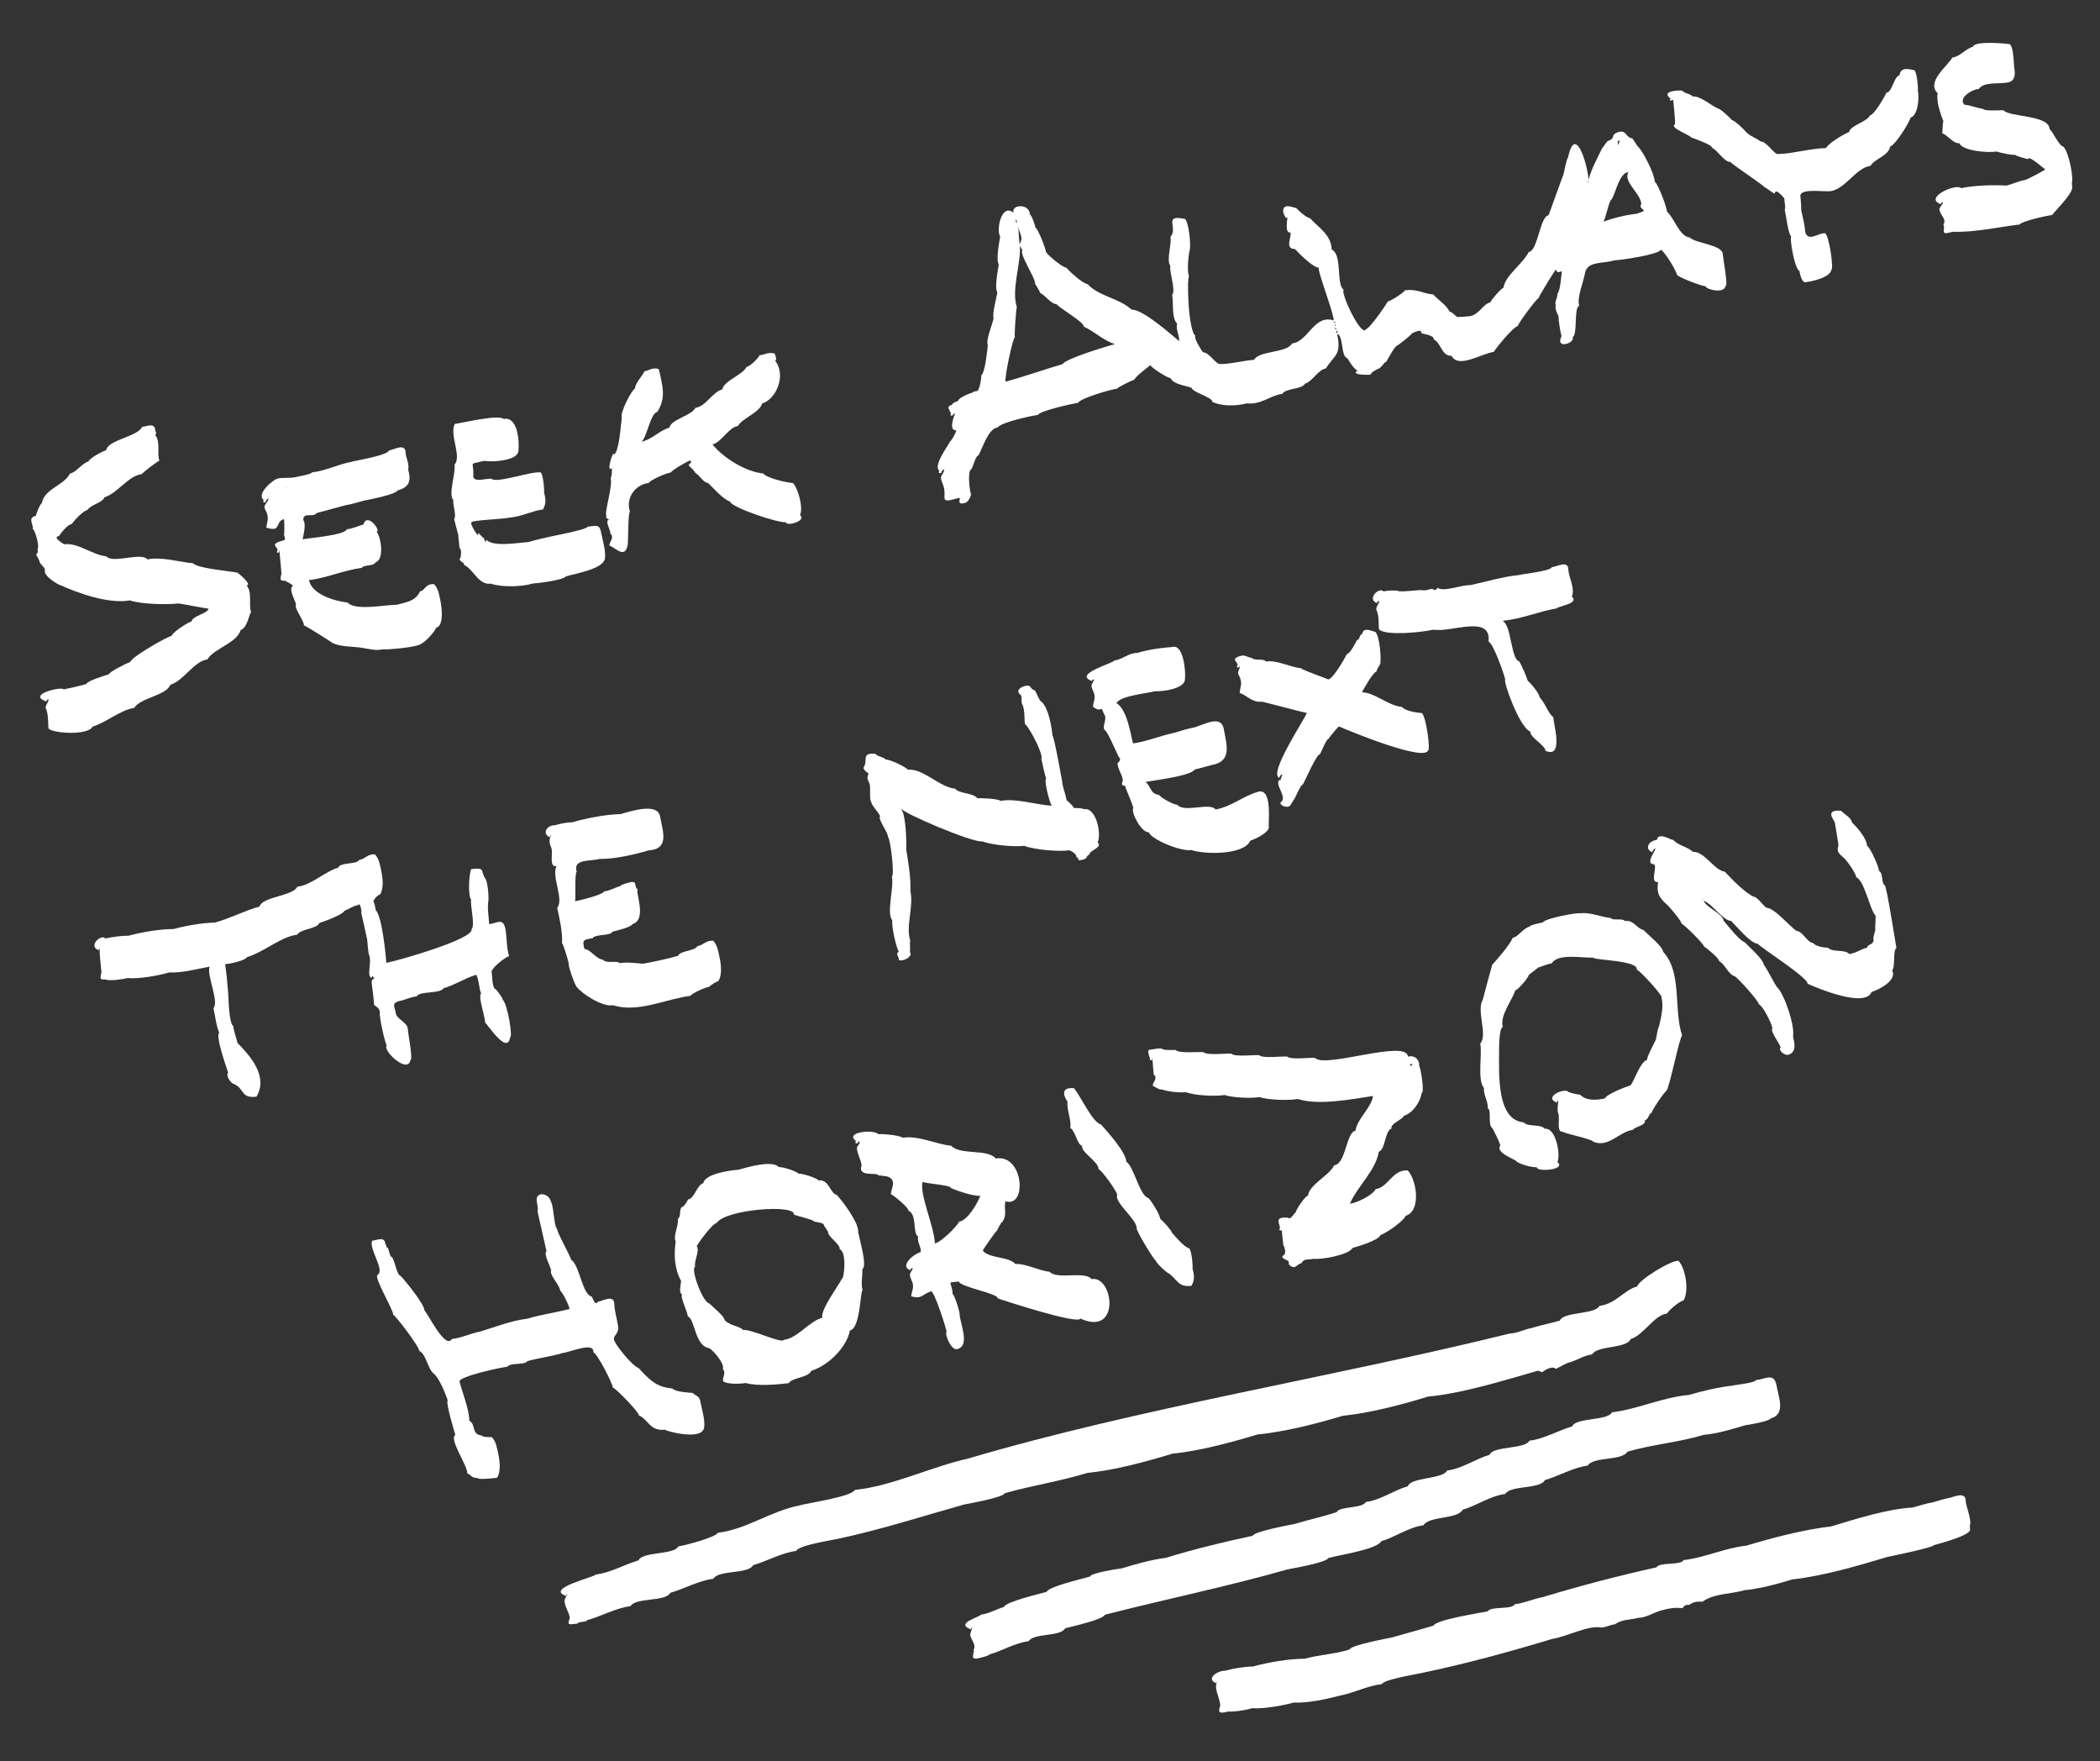<svg id="satnh" x="0px" y="200px" viewBox="0 0 650 545" xmlns="http://www.w3.org/2000/svg" version="1.1">
  <rect x="0" y="0" width="650" height="545" fill="#333333" stroke="none"/>
  <style>
    g { fill: white; }
  </style>
<g>
	<path fill-rule="evenodd" clip-rule="evenodd" d="M28.648,224.866c4.176-1.244,8.874-5.293,12.887-5.788
		c1.963-3.217,9.826-3.734,11.207-7.172c4.105-1.246,7.347-7.322,11.43-7.827c2.088-3.479,9.121-5.008,10.336-9.134
		c2.107-0.612,2.671-5.315,3.209-5.45c-0.847-2.567,0.476-6.054-1.405-8.372c2.128-0.022-3.497-4.574-2.877-3.914
		c-2.388-0.506-12.237-1.291-13.707-2.898c-4.293-0.386-9.61-2.09-14.106-1.199c-1.893-2.367-10.578,1.42-12.738-0.953
		c-4.061-0.36-8.862-4.281-12.871-3.733c0.264,0.319-4.194-2.258-1.754-2.536c0.613-1.022,2.734-3.601,4.002-3.755
		c0.629-1.038,3.614-4.182,4.832-4.329c1.025-1.71,4.584-2.137,5.242-3.914c4.032-1.229,7.355-6.672,11.578-7.181
		c0.381-0.622,4.932-4.026,5.417-4.146c-0.815-2.464,0.456-5.81-1.35-8.037c0.718-0.007,0.054-1.394,0.054-1.361
		c-0.063-2.513-2.677-1.193-4.052-1.039c-1.457,3.055-10.443,3.908-11.126,7.183c-1.004,0.27-5.256,2.528-5.456,3.491
		c-2.086,0.558-3.901,3.515-5.742,3.721c-1.782,3.714-7.918,4.636-8.733,9.24c-0.52,0.086-1.726,3.257-1.84,3.904
		c-2.857,0.458-0.351,3.242-1.041,3.908c0.785,0.329,2.315,5.442,1.547,6.5c0.576,1.177-0.92,1.415-0.104,2.092
		c0.05,0.042,0.731,1.4,0.73,1.412c-0.234,0.723,1.754,1.958,1.685,2.772c-0.648,2,4.625,4.85,4.658,4.676
		c5.218,2.365,14.825,5.957,21.652,4.781c3.629,1.187,11.184,1.36,14.998,0.944c0.015-0.103,8.589,1.579,9.346,1.618
		c-0.289,1.519-4.938,2.165-5.27,3.927c-1.113,0.286-5.915,3.357-6.118,4.438c-1.691,0.443-12.515,6.552-12.854,8.139
		c-0.969,0.258-6.418,3.009-6.664,3.818c-1.131,0.323-6.638,2-6.944,2.992c-2.578,0.736-4.396,1.09-7.044,1.683
		c0-1.081-11.8,1.485-5.236,3.741c-0.084-0.363,0.237-0.601,0.416-0.766c0.744,0.559-1.192,1.964-0.6,3.07
		c0.896,1.671,0.531,5.842,0.857,6.128C16.722,226.973,27.283,227.641,28.648,224.866C28.979,224.768,28.617,224.93,28.648,224.866z
		"/>
	<path fill-rule="evenodd" clip-rule="evenodd" d="M290.768,145.703c-0.398,0.618-0.199,0.839,0.597,0.662
		c-0.104-0.453,0.509-1.064,0.938-1.183c-0.363,2.32-1.82,1.532-0.534,4.515c1.871,4.344-2.007,6.459,5.2,4.337
		c0.432,0.552-0.962,2.252,1.652,1.634c1.419-0.335,1.944-2.673,1.943-2.673c-0.533-1.599-0.958-6.122-0.25-7.487
		c0.944-0.541,1.484-4.432,2.52-4.562c1.313-2.201,2.974-8.309,5.977-8.667c0.943-1.561,10.42-3.626,12.441-3.87
		c0.71-1.301,10.694-3.513,12.365-3.715c0.931-1.529,10.191-4.178,12.132-4.411c0.29-0.487,4.79-2.678,5.274-2.736
		c0.856-1.421,3.799-3.505,5.063-4.573c0.067,0.715,5.32,4.061,6.229,4.026c0.856,1.988,4.76,2.309,6.529,3.046
		c0.24,1.385,6.653,2.941,6.402,4.341c2.806,1.267,6.92,1.416,10.705,0.435c4.433,0.501,7.233-2.481,10.938-2.926
		c1.076-1.823,6.014-1.313,7.008-3.148c2.388-0.73,4.174-4.433,6.487-4.711c2.548-4.213,4.954-3.996,3.474-10.729
		c2.106,0.641,1.061,7.037,3.218,7.587c0.677,1.197,2.147,3.458,3.142,3.806c-2.527,1.446,3.773,1.289,3.941,1.269
		c0.643-1.066,1.029-1.008,2.01-1.663c1.488-0.335,2.146-2.256,2.91-2.35c0.968-1.62,1.837-3.474,3.066-4.826
		c0.391-0.076,4.744-3.468,4.936-4.007c0.313-0.094,3.11-1.6,2.829-0.043c0.718,0.324,4.108,0.661,3.874,1.973
		c2.354,1.065,2.359,5.167,5.514,5.069c2.069,4.081,9.517-0.799,13.064-1.226c0.887-1.461,5.92-7.634,7.471-8.021
		c-0.141-0.529,5.763-8.515,6.444-8.67c-0.101-0.335,5.051-8.675,5.37-8.86c0.03,0.904,0.627,1.093,1.79,0.568
		c-0.221,1.496-0.42,5.975-1.425,7.064c0.22,0.982-0.908,2.487-0.506,3.4c-0.283,1.814,0.943,3.149,0.943,3.8
		c-0.164,0.511,0.706,5.739,0.892,5.81c-2.125,4.401,4.407,2.08,3.399,0.398c1.662-0.807,0.337-9.294,2.063-9.719
		c-0.796-2.416,1.352-7.561,1.771-10.036c0.665-3.924,5.292-2.914,9.017-4.043c2.034-0.104,13.576-1.708,14.502-3.303
		c1.364,0.791,4.905,6.786,4.905,7.642c0,0.715,7.884,3.73,8.905,3.638c0.107,1.028,5.813,2.441,6.18-0.043
		c0.917,0.224-0.818-8.917-0.843-9.863c-0.074-2.949-8.562-3.35-10.193-5.156c-3.23-0.289-4.803-6.043-7.055-7.983
		c-0.054-1.341-2.855-8.799-3.789-9.227c-0.086-2.431-3.443-9.068-5.068-10.803c-0.267-0.056-1.607-2.374-1.89-2.687
		c-2.08-0.186-1.768-2.685-4.298-1.933c-2.522,0.75-0.962,2.006-2.89,2.593c-1.038,0.315-1.688,2.228-2.093,2.271
		c-1.568,3.259-3.845,7.354-4.51,10.903c1.322-0.197-3.461-20.52-6.109-7.89c-0.355,0.044-1.284,4.636-1.399,5.182
		c-0.067,0.007-4.703,13.057-4.641,12.679c-2.712,0.462-3.284,11.07-6.133,11.388c-1.702,3.531-7.271,7.244-7.825,11.063
		c-0.604,0.126-3.938,3.865-4.034,4.5c-2.27,0.534-3.149,3.368-6.063,4.26c-1.547,0.162-3.015,0.267-4.212,0.299
		c-0.483-0.395-1.812-1.694-2.392-1.738c-1.099-2.158-3.387-3.436-5.021-5.243c-3.306-0.297-4.832-1.752-8.684-1.321
		c-0.306,0.634-4.504,3.395-5.399,3.495c-0.451,0.941-5.586,8.411-6.717,8.539c-1.398,2.875-8.221-11.774-6.864-12.155
		c-2.525-1.563-0.344-10.86-3.755-12.454c-0.162-4.581-4.053-6.762-6.703-9.693c-1.068-0.098-3.563-2.353-4.316-3.188
		c-1.001-0.088-3.693-1.542-4.028,0.718c-0.099,0.666,0.829,3.062,1.255,2.148c0.276,0.206-1.003,4.941,1.057,4.779
		c0.186,1.736-1.777,5.047,1.333,5.06c1.212,1.315,5.566,5.719,7.423,5.786c-0.703,0.401,4.953,14.979,4.553,16.317
		c-6.094-1.97-7.799,6.565-12.896,7.133c-1.43,2.951-10.277,2.2-11.699,5.044c-3.449,0.255-7.123,1.321-10.539,1.321
		c-1.434,0-3.444-3.703-5.287-3.641c-0.334-0.284-3.139-4.842-2.306-5.083c-2.299-1.452-2.711-18.122-2.02-18.291
		c-0.669-2.027-0.234-6.357,0.211-8.176c0.425-1.736-0.257-8.463-1.417-9.701c-7.097-1.5-1.989,2.762-4.552,5.534
		c0.48,2.135-1.347,7.253-0.017,8.935c-0.416,1.888,1.791,7.663,0.54,9.026c0.488,2.14-0.238,7.318,1.563,8.866
		c-0.549,1.675,0.855,4.039,0.588,5.411c-2.681-2.231-11.298-9.899-14.688-9.71c-3.701-3.526-10.209-4.141-13.635-7.919
		c-1.537-0.144-5.535-3.891-6.631-5.104c-1.271-0.114-5.505-3.725-6.236-4.796c-0.053-1.057-2.483-7.287-3.315-7.684
		c-0.022-0.68-1.135-3.733-1.662-3.985c-0.113-3.466-5.896-3.127-5.065-0.495c-3.766-3.176-5.445,5.485-4.137,7.351
		c-0.251,1.652-1.381,7.29-0.433,8.641c-0.249,1.641-1.381,7.305-0.433,8.641c-0.205,1.35-1.669,6.673-1.182,7.958
		c-0.305,1.981-2.49,6.66-1.768,8.466c-0.315,2.014-0.714,7.9-2.058,9.357c0.14,0.608-0.427,3.737-0.886,4.234
		c0.172,0.76-1.529,0.419-1.743,0.965c-1.101,0.324-4.366,1.569-4.589,2.669c-0.549,0.147-1.702,0.557-1.828,1.152
		c-2.604,0.704,0.419,2.312-0.517,3.223c1.109,0.465,0.53-0.535,1.496-0.524c-0.395,0.801-2.089,5.377,0.348,5.186
		c0.056,0.453-1.519,3.37-1.905,3.414C293.254,138.313,288.729,144.176,290.768,145.703
		C290.637,145.831,290.4,145.428,290.768,145.703z M413.021,101.46C413.798,101.453,413.979,102.645,413.021,101.46
		C413.163,101.459,413.185,101.663,413.021,101.46z M413.375,100.873c-0.049,0.056-0.093,0.121-0.125,0.209
		C413.241,100.994,413.262,100.916,413.375,100.873z M504.055,53.235c-1.814,3.024,3.854,6.626,3.96,9.92
		c-1.198,2.029,3.257,1.543-1.417,2.987c-3.359,0.364-7.313,1.34-10.471,2.522c0.716,0,1.873-6.884,2.742-6.993
		C500.229,59.405,501.146,53.586,504.055,53.235C504.078,53.196,503.57,53.293,504.055,53.235z M413.521,100.745
		C413.066,101.054,412.959,99.884,413.521,100.745C413.475,100.776,413.433,100.61,413.521,100.745z M314.561,67.468
		C314.774,67.652,314.06,67.359,314.561,67.468C314.582,67.486,314.516,67.458,314.561,67.468z M316.461,77.419
		c-1.098,1.162,4.141,8.675,3.944,10.487c0.123,0.038,1.589,2.538,1.552,2.746c1.525,0.69,3.4,3.446,5.049,3.465
		c0.97,1.299,8.669,5.611,8.431,6.942c3.221,1.458,6.466,4.575,9.695,5.423c-1.956,0.466-15.59,4.601-16.221,6.2
		c-5.905,1.71-11.809,3.844-17.681,5.431c-0.359-1.148,2.219-13.544,2.896-13.711c-0.23-0.701,0.417-9.286,0.621-9.336
		c-1.782-5.42,1.29-13.358,0.94-19.057C315.697,76.012,316.479,77.527,316.461,77.419C316.361,77.524,316.407,77.093,316.461,77.419
		z M315.178,70.121c0.4,2.499,1.775,3.189,0.38,5.398C315.477,74.553,315.139,70.054,315.178,70.121
		C315.233,70.468,315.129,70.037,315.178,70.121z M314.546,67.844c0.357,1.089,0.088,0.542,0.219,1.297
		C314.508,68.604,314.219,68.405,314.546,67.844C314.615,68.056,314.443,68.02,314.546,67.844z M413.53,102.302
		c0.558,0.199,0.653,0.482,0.288,0.85C413.723,102.869,413.626,102.585,413.53,102.302
		C413.768,102.376,413.65,102.567,413.53,102.302z M482.508,97.845c-0.001,0.005-0.002,0.01-0.003,0.015
		C482.506,97.854,482.507,97.85,482.508,97.845z M501.447,43.259c-0.238,0.503-0.39,1.032-0.453,1.586
		c-0.441-0.249,0.027-0.775-0.416-0.975C500.883,43.688,501.173,43.485,501.447,43.259
		C501.355,43.844,501.057,43.367,501.447,43.259z M413.345,99.801C412.506,100.333,413.11,98.963,413.345,99.801
		C413.239,99.868,413.296,99.627,413.345,99.801z"/>
	<path fill-rule="evenodd" clip-rule="evenodd" d="M517.15,30.583c-0.909,0.875,0.498,0.478,0.745,0.303
		c-0.057-0.042,0.879,7.449,0.445,7.702c-1.6,0.935,5.124,3.405,5.034,3.898c0.845,0.381,6.685,2.3,6.518,3.229
		c1.79,0.809,3.688,4.34,5.646,4.401c1.095,1.136,10.528,7.33,10.462,7.704c1.069,0.484,2.439,1.837,3.351,2.072
		c0.095-2.085,3.122,1.705,2.971,1.545c-0.137,0.707,0.522,2.903,0.089,3.374c0.463,2.034,0.982,7.276,2.01,8.391
		c-0.534,0.312,0.969,10.07,2.633,10.729c-0.074,0.665,0.687,3.49,1.68,3.403c1.715-0.149,7.774-1.348,8.152-3.928
		c0.654,0.16-0.482-9.645-1.913-11.226c-2.274-0.204-5.321,2.963-6.256-0.542c-0.049-1.924-0.761-4.488-1.204-6.643
		c0.049-1.013-0.119-3.128-0.256-4.377c0.09-2.574,7.665-1.03,9.764-1.526c4.448-1.051,7.613-7.224,11.921-7.747
		c1.426-2.36,5.448-2.939,6.154-6.047c1.537-0.4,5.921-7.363,6.257-8.91c2.374-0.569,2.759-6.552,2.262-8.312
		c0.14-0.767-0.234-5.473-1.034-6.326c-1.878-0.397-4.253-1.116-4.661,1.574c-1.735,0.326-2.169,5.162-4.012,5.37
		c-0.607,1.267-3.768,6.841-5.075,6.989c-1.03,2.129-6.091,3.067-6.503,5.204c-1.226,0.318-6.854,3.763-7.087,4.937
		c-4.846,0.088-10.882,1.843-15.049,1.843c-1.146,0-3.444-3.972-5.313-3.893c-1.409-1.232-3.424-1.629-4.618-3.119
		c-0.563-0.723-3.322-3.351-4.211-3.499c-0.516-0.639-3.494-3.503-4.258-3.547c-2.17-0.936-5.492-3.98-7.859-3.762
		c-0.926-0.953-2.416-0.837-3.311-1.822C519.469,27.918,513.854,28.111,517.15,30.583C517.021,30.708,516.789,30.312,517.15,30.583z
		"/>
	<path fill-rule="evenodd" clip-rule="evenodd" d="M641.143,57.274c0.934-2.025-0.814-10.131-2.441-11.863
		c-1.451-0.309-3.137-4.422-4.281-5.454c-0.184-4.426-12.342-3.657-14.271-5.808c-1.239-0.112-5.685,0.371-6.464-0.485
		c-1.599-0.144-4.324-1.283-5.578-1.211c-2.123-1.923,1.797-4.651,4.449-4.968c1.399-2.311,6.853-1.381,9.262-2.053
		c1.81-0.504,1.961-2.275,1.697-4c-0.261-1.712-0.161-6.44-1.391-7.749c-1.128-0.24-11-1.119-11.434,0.766
		c-2.305,0.635-4.068,3.118-6.434,3.382c-1.164,2.4-8.207,7.437-4.5,11.036c-0.558,2.406,1.018,6.79,1.748,8.605
		c-0.297,1.433-0.178,2.392-0.328,3.802c1.744,0.529,3.258,3.171,5.287,3.046c0.9,2.356,8.721,3.037,11.571,2.576
		c1.205,0.442,4.671,1.123,5.692,1.016c0.004,0.261,3.585,1.349,4.123,1.292c-0.043-1.303,4.992,3.131,5.116,3.171
		c1.024-0.204-6.224,3.567-6.118,3.297c-2.199,0.441-4.075,1.339-5.783,1.757c-4.264-0.23-9.863-0.107-14.026,0.8
		c-1.601-1.601-11.838,3.045-6.255,4.965c-0.037-0.162,0.166-0.605,0.264-0.66c-0.103,0.169,0.047,0.201,0.449,0.096
		c-0.105,0.212-1.169,1.917-1.169,1.739c-0.252,1.992,2.438,3.396,1.192,5.113c0.825,1.678-1.506,3.512,2.893,2.243
		c6.816,0.233,13.945-1.442,20.686-2.251c0.713-1.07,8.844-2.817,10.144-2.973C635.996,65.248,642.891,58.788,641.143,57.274
		C641.527,56.439,641.592,57.663,641.143,57.274z"/>
	<path fill-rule="evenodd" clip-rule="evenodd" d="M115.025,303.908c-0.041,0.143,0.983,7.241,0.686,6.979
		c1.34,1.183,1.491,0.85,1.921,2.398c-0.529,0.422,1.619,9.983,2.101,10.254c-1.539,1.435,6.62,9.076,7.3,4.447
		c0.89,0.22-0.797-8.678-0.819-9.6c-0.048-1.883-3.228-2.941-3.668-4.633c-0.269-2.149-1.575-3.255,1.064-3.969
		c1.767-0.345,3.542-1.276,5.339-1.436c0.877-1.753,7.313-0.724,8.314-2.504c3.551-1.036,6.662-3.161,10.146-4.186
		c0.901,1.503,0.811,4.428,1.54,5.807c-1.146,0.573,1.394,7.803,1.183,8.979c0.615,0.224,6.917,10.346,7.776,4.469
		c0.83,0.204-0.705-9.957-2.32-11.584c-0.038-0.637-1.7-2.725-2.142-3.199c-1.196-0.242-1.052-4.416-1.282-5.342
		c-0.067-1.216,4.217-4.608,5.406-4.902c-0.787-2.38-0.697-6.024-1.103-8.248c-0.682-3.733-2.379-2.024-5.057-1.645
		c-0.12-2.268-0.619-4.968-0.253-7.144c0.189-1.13-0.175-6.27-1.035-7.099c-1.517-2.479,0.203-3.297-4.264-2.797
		c-0.738,1.533-1.032,8.283-0.033,9.454c-0.32,1.878,1.315,7.907,0.115,9.215c0.66,2.9-21.755,9.426-26.362,10.344
		c-0.155-2.321-1.329-14.464-3.264-16.266c-0.03-0.34-0.452-2.542-0.718-2.604c-0.063-0.729,1.369-2.198,2.041-2.276
		c1.214-2.006,0.854-5.066,0.314-7.573c-0.38-1.764-0.614-3.444-1.884-4.846c-2.377-0.212-3.086,1.52-4.946,1.729
		c-0.699,1.463-5.949,0.659-6.414,2.374c-4.306,1.252-8.271,5.405-12.667,5.897c-1.407,2.946-10.883,3.064-11.702,6.136
		c-4.744,1.308-8.757,3.549-13.834,4.97c-3.889,0.059-9.022,0.97-12.777,1.996c-4.187,0-9.861,0.945-13.899,2.059
		c-2.224,0-5.056,0.369-7.228,0.85c-1.266-1.519-5.552,2.423-1.998,3.656c-0.076-0.325,0.211-0.585,0.372-0.721
		c-0.514-0.369,0.437,6.891,0.362,6.992c0.426,0.873-1.379,3.101,1.186,2.744c1.352,0.583,5.561-0.034,6.993-0.418
		c3.522,0.361,9.518-0.78,12.935-1.742c3.819,0.222,8.649-1.087,12.416-1.789c-0.938,2.714,3.021,10.891,1.203,12.863
		c0.561,2.444,0.895,5.772,1.807,7.596c-1.32,0.93,2.296,10.867,2.744,12.406c-0.863,0.547,0.694,3.203,1.707,3.416
		c3.453,1.457,2.074,4.561,7.047,3.961c3.76-6.266-1.92-12.575-5.861-16.629c-0.052-0.525-1.594-5.024-1.239-5.131
		c-1.522-0.891-1.51-9.089-1.646-10.262c-0.215-2.974-0.526-6.034-0.938-8.99c1.293-0.019,6.23-1.09,6.771-2.172
		c5.211-1.532,10.461-6.339,15.531-6.934c1.121-1.875,6.012-1.694,6.903-3.656c1.466-0.441,7.169-2.495,7.767-3.794
		c1.419-0.427,2.533-1.494,4.069-1.681c0.739-1.183,1.345,2.038,1.074,2.33c0.681,2.953,1.341,5.895,1.8,8.145
		c0.102-0.065,0.34,4.791,0.642,4.877c0.928,2.399-0.915,6.595,0.802,7.178c-0.058-0.248,0.18-0.581,0.313-0.67
		c0.021,0.037,0.637,1.321,0.637,1.041C115.166,302.733,115.152,303.4,115.025,303.908
		C115.018,303.936,115.027,303.9,115.025,303.908z"/>
	<path fill-rule="evenodd" clip-rule="evenodd" d="M178.556,305.451c1.51,2,7.837,6.234,11.155,5.629
		c7.854,2.467,16.377-1.992,24.012-2.904c0.533-0.884,4.732-2.685,5.842-2.822c0.258-0.42,2.262-1.67,2.785-1.732
		c1.224-2.018,0.859-5.1,0.316-7.622c-0.383-1.779-0.62-3.461-1.896-4.878c-2.289-0.203-3.152,1.466-4.9,1.656
		c-0.738,1.54-5.463,1.416-5.945,2.998c-3.546,0.982-7.288,1.823-10.911,2.453c-2.18-0.165-5.034-0.587-7.166-0.152
		c-0.788-0.993-4.013,0.295-5.286-1.109c-2.02-0.174-3.75-3.171-5.663-3.295c-0.576-2.42-0.764-2.916,2.5-3.313
		c0.842-1.403,5.429-0.601,6.209-2.031c1.156-0.325,5.675-1.357,6.161-2.357c4.726-1.411,0.626-10.356,1.698-10.66
		c-1.443-0.897,0.131-3.069-2.881-2.175c-0.276,0.082-2.403,0.612-2.535,1.036c-1.662,0.486-3.277,1.479-5,1.668
		c-0.526,1.094-7.652,2.821-9.029,3.041c0.195-1.121-0.174-8.943,0.498-9.105c-1.355-4.115,4.362-3.177,7.086-3.971
		c4.487,0.095,10.789-1.341,15.082-2.637c6.646-0.385,4.47-5.849,3.617-10.527c-0.771-4.235-8.621-1.75-12.232-0.708
		c-4.53,0.091-10.564,1.258-14.918,2.523c-1.719,0.026-3.606,0.408-5.324,0.9c-2.965,0.055-4.002,2.888-1.586,3.722
		c-0.09-0.388,0.258-0.599,0.443-0.788c-0.73,1.304-0.824,2.29-0.041,4.111c0.646,1.5-0.867,6.087,1.633,5.637
		c-1.708,2.928,2.403,10.477,0.176,12.885c0.755,3.245,1.789,8.061,1.482,10.904c0.383,0.121,1.965,5.533,2.109,6.305
		C175.658,298.479,178.039,305.223,178.556,305.451C178.637,305.559,178.463,305.41,178.556,305.451z"/>
	<path fill-rule="evenodd" clip-rule="evenodd" d="M267.228,237.472c0.286,1.246,1.162,1.304,1.575,1.95
		c-0.457,1.507-0.445,1.311,0.329,3.108c0.441,1.025-0.144,5.375,0.563,5.623c-0.179,0.869,2.559,3.515,2.696,4.463
		c-0.743,0.875,2.584,5.117,2.448,6.372c0.668,0.208,2.133,11.437,1.229,12.412c0.71,3.147-1.792,11.018,0.128,13.478
		c-0.291,1.919,1.239,8.369,1.982,9.643c-1.144,0.691,0.191,1.709,0.04,2.553c1.371,0.619,4.563-1.196,3.37-2.492
		c0.321-0.352-0.157-3.246,0.195-3.334c-1.544-4.692,1.063-10.435,0.013-15.455c0.183-3.994-0.638-8.929-1.298-12.887
		c0.105-2.872-0.098-10.988-1.646-12.642c0.102,0.036,0.15,0.025,0.146-0.032c0,1.161,21.868,10.599,25.125,10.154
		c2.783,1.109,9.922,1.775,12.895,1.361c3.08,1.215,10.741,1.878,14.018,1.387c0.658,0.241,2.25,1.173,2.137,2.08
		c1.304,0.398-0.426,1.392,2.02,0.813c1.659-0.393,0.849-1.278,2.052-1.579c-0.377-1.138,4.234-2.208,2.503-3.707
		c1.273-2.756-0.48-11.043-4.291-10.33c-0.258-0.318-2.493-0.396-2.994-0.332c-0.413-0.76-1.691-1.954-2.347-2.479
		c-0.28-2.044-1.291-3.973-1.369-6.018c-0.066,0.04-2.412-13.557-2.972-13.951c-0.321-3.148-1.223-8.197-3.272-10.382
		c-0.831-0.172-1.616-2.961-2.24-3.626c-1.595-0.335-0.835-1.987-3.177-1.291c-1.314,0.391-2.922,1.454-1.078,2.811
		c0.452,0.949-0.107,1.894,0.455,2.941c0.875,1.633,0.521,5.715,0.838,5.993c1.635,1.435,5.805,9.788,5.003,10.656
		c0.509,2.203,0.857,4.19,1.505,6.217c-0.752,0.457,1.099,7.706,1.752,8.401c-4.84-0.305-11.143-2.4-15.896-1.501
		c-0.565-0.704-6.129-0.908-7.153-0.825c-1.427-1.789-5.349-1.243-6.934-2.981c-4.717-0.411-9.895-6.313-14.546-5.857
		c-0.834-0.913-5.571-3.226-6.813-3.107c-0.925-0.957-2.423-0.839-3.311-1.83C266.264,232.837,268.9,235.66,267.228,237.472
		C267.34,237.961,267.559,237.113,267.228,237.472z"/>
	<path fill-rule="evenodd" clip-rule="evenodd" d="M338.239,218.801c1.169,0.359,1.06,1.091,2.849,0.588
		c0.021,0.119,0.703,1.98,0.922,1.981c0.57,1.804-1.19,3.668,0.137,4.734c0.92,0.739,4.231,8.583,4.253,8.336
		c0.855,0.354-0.447,2.063-0.447,1.461c-0.243,1.935,1.532,3.823,1.586,5.575c-0.929,2.547,1.003,0.947,0.853,2.326
		c0.008,0.002,2.285,5.386,2.394,6.232c-0.896,1.042,2.421,7.674,4.78,7.518c0.62,2.075,9.811,6.042,13.125,5.49
		c4.033,1.392,16.375,1.633,18.27-2.867c1.537-0.464,5.566-2.42,5.813-4.105c-0.482-0.119,1.453-12.484-3.4-11.042
		c-4.862,1.445-7.965,4.473-13.088,5.478c-1.907-2.343-9.559,1.128-11.938-1.465c-1.386-0.128-4.748-2.039-5.695-3.09
		c-2.795-0.243-2.607-3.311-4.188-3.916c1.518-0.434,13.93-1.766,15.35-3.896c1.715-0.473,3.43-0.911,5.146-1.375
		c6.401-1.113,4.774-5.958,3.831-11.161c-0.809-4.45-5.848-1.491-9.029-0.521c-2.084,0.382-4.225,1.065-6.265,1.682
		c-4.21,0.856-8.464,2.697-12.811,3.297c-0.791-3.164-1.812-10.437-5.116-12.482c1.235-2.316,9.628-3.008,11.938-3.676
		c2.696,0.129,8.833-0.803,9.24-3.436c0.349-2.256-0.329-11.335-3.925-10.24c-3.294,0.193-7.641,0.846-10.789,1.818
		c-2.766-0.011-4.573,2.042-7.024,2.313c-0.436,0.908-13.137,4.278-6.966,6.407c-0.054-0.236,0.177-0.585,0.305-0.67
		c-0.166,0.245-0.052,0.324,0.342,0.238c-0.889,1.913-1.25,1.401-0.247,3.73C339.313,216.086,338.443,216.899,338.239,218.801
		C338.576,218.904,338.325,217.998,338.239,218.801z"/>
	<path fill-rule="evenodd" clip-rule="evenodd" d="M442.069,232.055c0.658,0.162-0.485-9.771-1.938-11.375
		c-1.759-0.162-5.058-0.61-6.239-1.926c-4.214-0.364-8.229-4.394-12.333-4.519c0.568-1.124,3.429-6.186,4.527-6.456
		c-0.145-0.451,1.074-1.944,1.15-2.435c0.287-1.862-0.174-8.351-1.507-9.776c-1.064-0.223-3.749-1.702-4.103,0.635
		c-0.971,0.199-0.593,1.732-1.586,1.844c-0.434,0.904-2.191,4.27-3.158,4.376c-0.68,1.419-4.296,7.674-5.764,7.839
		c0.056-0.118-7.882-2.837-8.463-3.48c-3.237-0.295-7.496-2.62-10.775-2.067c-0.852-1.059-3.525-0.113-4.438-1.124
		c-1.362-0.124-1.979-1.056-3.503-0.604c-3.847,1.144,0.25,1.975-1.201,3.393c0.535,0.304,0.821,0.229,0.859-0.227
		c0.548,0.41-0.744,1.664-0.275,2.537c1.43,2.666,0.635,3.318,0.373,5.742c2.076,0.636,3.86,3.05,6.819,2.707
		c0.009-0.113,13.557,3.521,13.984,3.482c-1.288,2.978-11.983,18.913-8.471,20.113c-0.103-0.447,0.503-1.053,0.929-1.171
		c-0.018,0.112-0.775,2.101-0.65,2.101c-0.16,0-0.191-0.281-0.189-0.407c-1.868,1.338,2.464,5.387,0.395,6.943
		c-1.07,0.806,2.787,2.775,3.296,0.177c0.624-0.142,0.272-0.906,0.765-0.973c0.438-0.721,2.008-4.577,2.697-4.652
		c0.789-1.323,4.13-9.229,5.303-9.373c0.43-0.717,1.939-4.634,2.611-4.717c0.421-0.706,3.488-4.469,3.37-3.81
		C417.055,225.979,441.478,236.093,442.069,232.055C442.383,232.132,442.008,232.475,442.069,232.055z"/>
	<path fill-rule="evenodd" clip-rule="evenodd" d="M443.668,194.853c5.502,0.975,17.994-4.825,17.072,3.702
		c1.464,0.453,4.928,10.368,5.156,11.754c-0.656,0.567,4.436,14.889,7.804,16.113c-0.295,1.672,4.871,4.467,4.613,5.894
		c6.27,2.832,1.949-10.128,2.575-10.306c-1.614-1.003-2.776-4.795-4.32-6.156c-0.051-1.279-2.829-4.463-3.758-5.273
		c-0.026-0.666-2.184-5.476-2.615-5.935c-2.454-0.521-2.437-11.052-4.9-12.319c-0.003-0.084-0.005-0.168-0.008-0.252
		c5.607-0.488,10.988-2.873,16.499-3.791c0.336-0.671,7.248-1.493,4.739-3.668c1.104-2.4-1.025-6.136-1.083-8.381
		c-0.075-2.954-3.52-0.875-5.108-0.699c-0.63,1.26-8.888,2.032-10.183,2.429c-4.95,0.445-10.231,2.088-15.098,3.122
		c-2.571-0.132-8.42,2.232-10.054,0.805c-0.21,0.331-0.49,0.588-0.84,0.773c-1.189-0.891-1.785,0-3.117,0
		c1.268,0.1-3.246-0.162-2.006,0c-1.047,0-6.023,0.667-6.514,0.122c-1.238-0.113-3.094-0.049-4.308,0.224
		c-1.337-1.486-5.363,2.475-1.938,3.639c-0.084-0.358,0.234-0.584,0.408-0.75c0.716,0.512-1.148,1.946-0.587,2.993
		c0.872,1.625,0.519,5.688,0.834,5.965C429.146,196.798,440.383,195.66,443.668,194.853
		C444.037,194.918,443.322,194.938,443.668,194.853z"/>
	<path fill-rule="evenodd" clip-rule="evenodd" d="M163.286,421.201c3.613-0.992,7.404-1.437,10.984-2.527
		c2.104-0.19,9.741-3.603,9.376-0.207c1.274,0.39,6.115,9.999,6.022,10.896c0.94,0.278,8.226,7.723,8.063,8.623
		c3.06,1.389,3.342,4.939,8.118,4.453c-0.032,0.345,11.386,3.551,12.091-0.62c0.384-2.269-0.76-5.924-1.107-7.864
		c-0.402-2.246-1.24-1.658-2.391-2.891c-1.457-0.134-5.39-0.323-6.354-1.381c-5.045-0.458-7.035-2.694-10.479-6.371
		c-1.66-0.358-7.611-7.51-7.611-8.99c0-1.106,1.641-1.754,1.325-3.867c-0.363-2.437-1.136-4.819-1.189-6.974
		c-0.074-3.033-3.687-0.804-5.108-0.64c-0.768,1.534-1.704-1.429-1.847-1.58c-3.029-0.643-3.761-9.854-6.406-11.385
		c-0.019-0.832-4.808-9.344-4.269-9.498c-0.752-0.459-0.941-3.708-1.136-4.463c-0.159-1.208-0.338-3.316-0.872-4.076
		c-0.342-2.25-4.008-3.334-4.377-0.844c-0.112,0.761,0.645,3.361,0.24,3.797c1.142,4.947,1.92,8.641,2.801,12.447
		c-1.07,0.688,1.396,5.021,1.443,5.996c-0.713,1.126,2.918,4.817,2.771,6.221c0.712,0.219,3.01,5.104,2.902,5.615
		c-4.297,1.146-8.792,1.719-13.043,3.016c-4.86,0.544-9.99,2.581-14.628,3.982c-2.912,0.543-5.734,1.958-8.696,2.293
		c-2.121,3.394-7.356-7.773-8.511-8.795c-0.086-2.055-5.854-9.09-7.367-10.703c-1.248-0.26-1.839-4.91-2.715-5.842
		c-0.761-0.159-0.871-2.397-1.357-2.922c-0.578-0.119-0.205-0.799-0.699-1.072c-0.071-2.544-2.644-1.227-4.058-1.068
		c-1.158,2.41,4.081,9.155,1.647,10.574c-1.229,0.717,4.992,10.881,4.842,12.32c0.748,0.229,8.247,10.065,8.047,11.184
		c2.152,0.906,2.625,5.539,4.459,6.994c1.854,1.472,3.795,6.576,4.388,8.34c-0.727,0.471,2.138,10.061,2.357,10.637
		c-2.101,1.34,3.921,9.69,3.683,11.965c1.203,0.371,1.365,1.538,3.15,1.367c-0.088,0.707,5.552,0.039,6.081-0.023
		c1.228-2.027,0.864-5.122,0.318-7.656c-0.384-1.782-0.621-3.481-1.905-4.898c-0.891-0.082-2.691,0.084-3.295-0.582
		c-3.096-0.273-1.626-3.422-3.689-4.496c-0.09-3.706-2.156-8.598-3.054-12.189c-0.054-1.54,12.338-4.251,14.797-4.549
		C158.067,421.564,162.258,422.573,163.286,421.201C163.485,421.146,163.283,421.205,163.286,421.201z"/>
	<path fill-rule="evenodd" clip-rule="evenodd" d="M247.22,363.234c-0.677-0.814-5.054-2.201-6.148-2.059
		c-1.886-2.233-9.627-0.037-12.428,0.803c-2.897,0.178-10.553,1.349-10.958,4.184c-1.967,0.45-2.729,4.805-4.716,5.02
		c-0.335,0.697-1.297,2.371-2.102,2.467c-0.715,1.485,0.052,2.437-1.104,3.689c0.416,1.792-1.525,5.226-0.625,6.779
		c-0.577,4.082-0.42,8.532,1.672,12.26c0.046,0.552-0.909,3.854,0.352,4.219c-0.839,0.514,1.816,5.731,1.705,6.766
		c2.247,0.682,2.131,9.202,6.648,9.836c1.156,0.626,4.82,4.684,4.242,6.52c1.166,1.088-0.5,3.192,0.168,3.778
		c0.973,0.854,5.143,0.833,6.872,0.486c3.646,1.028,9.644,0.499,13.327,0.057c1.018-1.78,6.113-1.659,6.983-3.834
		c5.267-1.606,11.02-7.312,11.952-12.477c3.32-0.643,3.152-12.305,3.947-12.504c-0.611-1.858,0.021-4.5-0.091-6.449
		c1.726-1.089-1.258-10.152-1.305-11.962c-0.069-2.7-4.7-9.008-6.596-11.021c-2.126-0.458-2.365-4.9-5.651-4.502
		C252.685,364.475,248.317,363.092,247.22,363.234C247.119,363.113,247.445,363.205,247.22,363.234z M245.74,375.896
		c0.681,0.308,6.229,1.607,6.146,2.055c0.956,0.432,3.336,0.243,3.205,1.506c0.385,0.118,1.021,1.682,1.232,1.682
		c-0.313,1.483,3.793,3.791,3.601,5.482c2.19,0.669,1.424,9.011,0.664,9.1c-1.063,2.223-6.743,9.668-6.049,12.049
		c-4.203,1.179-7.703,6.41-11.987,6.873c-0.593,1.23-10.183-3.443-12.551-3.063c-0.948-1.198-4.164-1.313-5.724-3.09
		c-0.219-1.385-3.712-4.038-4.698-5.094c-2.204-0.462-5.915-10.975-4.417-11.338c-0.496-1.501,1.581-5.217,0.481-6.381
		c0.664-1.298,4.858-7.072,6.23-7.238C224.395,374.286,246.358,372.517,245.74,375.896
		C246.082,376.051,245.755,375.816,245.74,375.896z"/>
	<path fill-rule="evenodd" clip-rule="evenodd" d="M264.951,353.094c-0.396,0.615-0.199,0.835,0.594,0.66
		c-0.018-0.078,0.165-0.613,0.218-0.637c0.866,0.647-0.306,1.214-0.476,1.895c-0.361,1.123,1.351,4.201,1.391,5.648
		c-1.379,3.788,5.163,2.029,4.973,2.98c0.22,0.1,3.218,0.424,3.205,0.488c2.736,1.237,1.072,3.413,0.859,5.393
		c0.715,0.219,5.643,4.26,5.485,5.135c2.792,1.267,1.173,7.286,3.019,7.957c-0.535,1.548,1.058,3.411,0.746,4.867
		c-1.964,0.449-6.826,4.355-3.128,5.631c-0.126-0.543,0.285-0.707,0.749-0.656c-0.985,2.039-1.364,1.598-0.35,3.953
		c0.87,2.02-0.001,2.835-0.202,4.734c3.313,1.018,3.36-0.616,6.2-1.563c1.08,0.374,4.536,11.087,4.76,12.545
		c-0.691,0.622,1.363,5.828,3.245,5.385c4.226-0.996,0.851-7.986,0.775-10.966c-0.021-0.795-1.54-5.806-2.136-6.044
		c-0.238-4.192-2.241-3.492,1.933-3.914c0.25,1.668,12.28,3.722,12.008,5.201c0.591,0.266,25.061,8.277,25.567,6.25
		c12.635,5.728,10.236-13.442,3.458-12.205c-2.07-2.635-10.658,0.282-12.964-2.271c-3.113-0.28-7.836-2.699-10.566-2.387
		c-2.22-2.435-8.156-1.682-10.118-4.148c0.11-0.427,4.099-6.157,4.384-6.189c0.31-0.521,1.217-2.692,1.737-2.752
		c1.443-2.425,0.408-3.25,0.86-6.352c6.803,2.26,5.74-14.716-2.984-13.219c-2.472-3.089-11.054-0.944-13.77-3.955
		c-4.545-0.405-10.325-3.291-15.045-2.457c-0.606-0.758-6.409-1.292-7.48-1.094C270.643,349.393,261.191,350.286,264.951,353.094
		C264.82,353.221,264.585,352.82,264.951,353.094z M285.537,365.758c1.164,0.521,8.926,0.992,8.769,1.881
		c2.237,1.002,6.71,2.459,9.118,2.459c-0.864,2.247-3.944,7.636-6.525,7.936c-0.789,1.625-5.695,6.432-7.527,6.756
		C289.073,379.077,284.669,370.1,285.537,365.758C285.895,365.918,285.539,365.748,285.537,365.758z"/>
	<path fill-rule="evenodd" clip-rule="evenodd" d="M357.752,390.135c-0.074,0.545,3.498,3.915,4.092,3.961
		c2.61,1.966,2.881,4.306,6.925,3.826c1.002-1.659,0.955-3.21,0.354-5.338c0.139-0.761-0.233-5.426-1.025-6.271
		c-1.546-0.325-4.407-3.755-5.38-4.895c-0.152-0.763-3.012-3.83-3.65-4.293c-0.027-1.286-2.65-5.389-3.535-6.332
		c-2.764-0.573-4.459-9.606-6.911-11.322c-0.058-2.788-5.934-9.436-7.87-11.516c-2.62-0.555-6.437-9.085-8.355-11.203
		c-4.171-0.375-3.197,2.443-1.973,4.16c-0.309,2.678,1.292,5.753,0.854,8.188c1.551,0.73,2.043,5.049,3.67,5.514
		c-0.431,1.982,5.285,5.025,5.058,7.186c1.022,0.312,5.839,7.053,5.783,7.969c-0.888,2.387,6.107,7.602,6.031,10.266
		C351.541,380.68,357.15,389.942,357.752,390.135C357.749,390.156,357.703,390.119,357.752,390.135z"/>
	<path fill-rule="evenodd" clip-rule="evenodd" d="M440.083,338.086c0.863,0.212-0.287-7.736-0.9-8.492
		c0.433-0.004-0.349-3.404-3.399-2.611c-0.307-5.529-25.813,3.78-28.764,0.383c-1.569-0.142-7.65,0.663-8.633-0.408
		c-1.591-0.144-7.633,0.661-8.632-0.424c-1.591-0.145-7.627,0.619-8.627-0.467c-1.569-0.143-7.66,0.602-8.631-0.477
		c-1.614-0.139-7.62,0.463-8.623-0.656c-0.952-0.083-3.694,0.236-4.308-0.445c-1.39-0.126-2.544,0.252-4.001,0.416
		c-0.578,1.204,0.769,2.534,0.264,3.027c1.215,0.508,0.593-0.306,1.039-0.578c-0.394-0.285,0.28,4.87,0.209,5.096
		c1.386,1.303-0.144,2.111-0.292,3.514c-0.02-0.006,2.633,1.65,2.729,1.117c1.667,0.754,5.954,1.138,7.594,0.9
		c2.582,1.044,9.181,1.361,11.933,0.885c2.397,0.833,8.282,1.074,10.789,0.643c2.648,0.897,9.134,1.097,11.891,0.59
		c6.358,2.08,16.763,0.051,23.252-0.934c-0.508,3.685-4.79,6.869-5.434,10.758c-2.879,0.458-2.927,10.285-6.573,10.686
		c-1.534,3.198-7.589,5.838-8.106,9.352c-0.869,0.171-3.676,4.252-3.82,5.236c-0.38,0.075-1.588,2.512-2.319,1.635
		c-5.36-0.482-1.646,2.644-2.812,3.775c0.564,0.323,0.859,0.252,0.883-0.213c-0.255-0.273,0.479,4.851,0.436,4.988
		c0.338,0.311,0.992,2.525,0.119,3.037c-1.441,0.844,1.15,1.513,1.411,1.836c0.562,0.697-0.306,0.62,0.437,1.271
		c1.793,1.574,2.213-0.416,3.571-0.568c0.993-1.644,1.825-0.948,3.835-1.422c2.107,0.371,10.931-1.157,12.016-3.326
		c1.71-0.51,8.076-2.341,8.645-3.988c1.625-0.493,7.297-4.367,7.799-5.969c4.896-1.462,3.476-10.971,0.699-14.035
		c-4.745-0.428-6.132,5.318-9.921,5.742c-0.874,1.811-5.72,4.281-8.03,4.547c2.365-5.418,7.961-10.167,8.982-16.137
		c1.948-0.362,1.916-6.647,3.923-7.139c-0.494-1.498,3.437-2.758,3.815-3.93C437.444,344.415,439.686,340.828,440.083,338.086
		C440.401,338.164,440.021,338.51,440.083,338.086z M437.092,329.15c0.028,0.557-0.176,0.772-0.613,0.646
		C436.353,329.472,436.557,329.257,437.092,329.15C437.052,329.406,436.784,329.236,437.092,329.15z M417.729,372.734
		C417.677,372.755,417.902,372.191,417.729,372.734C417.719,372.738,417.751,372.664,417.729,372.734z"/>
	<path fill-rule="evenodd" clip-rule="evenodd" d="M520.667,320.514c-2.741-8.331,0.07-19.483-5.867-25.953
		c-0.233-1.767-4.842-5.414-6.099-6.764c-2.089-0.44-3.09-3.224-5.748-2.764c-0.811-1.02-3.557,0.008-4.441-0.957
		c-2.887-0.261-6.557-1.92-9.398-1.428c-0.323-0.407-11.033,1.555-11.517,2.779c-0.682,0.202-3.88,0.723-4.122,1.299
		c-2.155,0.638-3.629,3.275-5.205,3.441c-1.268,2.661-4.357,6.089-6.396,8.41c-0.997,3.641-2.007,7.169-2.913,10.795
		c-2.072,3.315,1.636,10.948-0.797,13.559c0.703,3.148-1.006,11.401,1.184,13.773c-0.341,1.788,1.351,4.213,1.131,6.252
		c1.229,0.38,0.067,4.929,1.235,5.954c0.478,0.419,2.587,4.833,2.665,5.569c-1.632,2.204,4.426,4.22,4.895,4.801
		c0.729,0.903,4.896,2.083,6.376,1.914c-0.11,1.552,9.306,0.896,6.418-1.6c1.049-2.272-0.507-10.758-3.923-10.287
		c-1.373-1.596-5.197-0.454-6.586-2c-8.291-0.719-7.559-14.892-7.559-21.438c0-1.146-0.071-7.781,1.187-8.096
		c-1.131-3.4,3.06-8.485,3.794-11.258c0.995-0.284,3.99-3.813,4.271-4.879c-0.015,0.004,2.886-2.18,2.929-2.252
		c1.332-0.381,2.717-1.072,4.09-1.238c1.999-3.331,10.063-1.539,12.805-1.83c-0.119,0.837,14.052,0.81,13.533,3.705
		c1.248,0.567,8.101,8.129,7.665,8.604c0.661,2.833,0.03,5.563-0.737,8.885c-0.601,1.241-0.681,2.873-1.003,4.211
		c-0.894,1.916-2.553,4.772-2.79,6.34c-1.938,0.388-3.816,6.136-5.01,7.789c-1.35,0.406-7.572,2.795-7.895,4.016
		c-2.037,0.563-5.845,0.971-7.729-1.094c-0.916-0.08-3.562-0.57-4.141-1.217c-2.802-0.253-6.688,2.41-3.043,3.656
		c-0.058-0.251,0.182-0.588,0.315-0.68c0.229,0.166-0.427,2.821,0.089,4.02c0.628,1.457-0.785,5.991,1.484,5.691
		c-0.054,0.428,9.393,2.361,9.271,3.031c4.689,2.116,8.14-3.105,12.358-3.637c0.66-1.086,3.959-1.199,3.709-2.953
		c1.185-0.358,1.175-2.115,2.121-2.373c-0.16-0.502,4.032-6.678,4.564-6.744C516.965,335.701,519.877,320.706,520.667,320.514
		C520.49,319.977,520.563,320.539,520.667,320.514z"/>
	<path fill-rule="evenodd" clip-rule="evenodd" d="M586.992,293.43c-0.099-0.296-3.059-19.664-3.653-19.494
		c-1.075-0.676-0.385-3.683-1.75-4.453c-0.031-1.273-2.706-7.239-3.721-7.798c-0.048-2.231-3.115-5.753-4.63-7.147
		c-0.078-1.369-2.503-2.677-3.367-3.632c-5.479-0.493-1.91,3.091-1.959,3.642c0.012,0.009,1.136,6.56,1.15,7.094
		c-0.694,1.914,0.109,2.482,1.747,3.921c0.87,0.764,3.83,4.948,3.724,5.916c2.446,0.758,4.211,9.873,5.84,11.683
		c0.453-0.332-0.124,4.09,0.102,4.564c-0.116,0.795-0.881,2.469-0.536,3.195c-0.248,1.697-1.747,1.083-2.02,2.332
		c-2.325,0.624-3.182,1.63-5.539,1.982c-1.254-1.56-5.183-0.416-6.519-1.92c-1.436-0.125-3.67-0.352-4.701-1.504
		c-1.754-0.135-3.26-3.676-5.056-3.719c-2.232-1.454-6.818-7.116-9.385-7.195c-0.993-0.667-2.731-3.337-3.919-3.414
		c-2.867-1.336-6.758-5.416-8.926-7.729c-3.313-0.414-6.264-6.316-9.845-6.135c-1.748-1.616-4.508-1.929-6.111-3.684
		c-1.003-0.092-4.601-2.543-5.098-0.01c-2.821,0.308-3.742,2.979-1.337,3.811c-0.107-0.465,0.521-1.092,0.963-1.215
		c-0.168,1.075-3.291,4.846-0.492,4.918c1.162,0.904-1.454,5.721,1.268,5.563c-0.529,3.353,0.266,4.787,3.015,7.204
		c0.592,0.521,4.34,4.947,4.224,5.595c1.12,0.538,7.1,6.49,6.982,7.146c0.717,0.323,4.801,3.688,4.658,4.488
		c1.737,0.796,2.965,4.222,4.758,4.617c0.9,0.359,7.682,7.921,7.54,8.709c1.373,0.618,4.087,6.158,4.195,7.488
		c-0.771,0.982,2.438,4.787,2.532,5.914c-0.772,0.916,1.306,2.49,2.277,2.261c2.587-0.609,2.215-3.348,1.582-5.591
		c0.633-3.477-2.585-12.852-4.798-15.223c-0.421-0.09-3.429-6.195-4.274-7.107c-0.186-1.722-4.704-5.66-5.933-6.965
		c-1.413-0.298-5.333-5.269-6.424-6.564c-0.544-2.439-5.204-3.952-6.255-6.215c2.74,0.884,5.914,6.133,8.553,6.244
		c1.534,1.493,5.955,6.954,8.193,7.049c1.796,1.764,15.729,10.618,15.42,12.363c3.226,1.455,17.858,7.585,19.824,2.561
		c2.149-0.643,8.054-3.585,6.375-6.729C586.705,299.45,585.832,293.787,586.992,293.43
		C586.821,292.914,586.967,293.438,586.992,293.43z M526.701,278.309C527.374,278.388,527.116,278.716,526.701,278.309
		C526.834,278.324,526.813,278.418,526.701,278.309z"/>
	<path fill-rule="evenodd" clip-rule="evenodd" d="M298.385,465.588c1.958-0.379,11.996-2.143,12.684-3.518
		c8.657-2.464,16.041-3.414,25.498-6.268c8.412-0.801,18.25-3.497,26.345-5.947c8.435-0.851,18.218-3.489,26.338-5.947
		c8.414-0.799,18.291-3.339,26.389-5.783c8.411-0.848,18.268-3.431,26.351-5.926c11.055-1.05,23.979-5.176,34.097-8.031
		c-0.053,0.013,1.206,0.496,1.349,0.496c-0.309,0,2.97-2.405,4.212-1c-0.24,0,4.392-2.443,4.158-2.039
		c2.28-0.676,4.591-2.2,6.962-2.48c1.726-2.876,10.582-1.674,12.033-4.793c3.934-1.177,7.166-7.362,11.139-7.854
		c0.611-1.02,3.939-3.896,5.148-4.033c1.747-2.889,0.73-9.785-1.553-12.291c-2.373-0.214-12.394,5.998-12.771,7.92
		c-4.089,1.079-6.645,5.439-11.687,6.021c-1.315,2.729-11.233,1.759-12.251,4.568c-2.903,0.827-5.966,1.426-8.896,2.318
		c-2.041,0.375-4.512,1.662-6.577,1.662c-55.322,13.671-114.77,23.065-167.942,38.775c-11.468,2.564-23.139,8.419-34.831,9.643
		c-0.974,2.125-14.683,4.05-17.286,4.83c-8.618,1.672-16.455,7.435-25.066,8.412c-0.67,1.395-10.473,4.021-12.254,4.223
		c-1.285,2.683-11.282,1.566-12.314,4.318c-4.295,1.264-8.808,3.891-13.245,4.391c-0.391,0.814-15.86,4.331-9.185,6.627
		c-0.066-0.287,0.191-0.576,0.336-0.684c-0.029,0.288-0.788,1.753-0.788,1.848c-0.246,1.953,1.532,3.947,1.581,5.727
		c-0.771,2.121-0.575,2.021,2.347,1.672c0.419-0.728,2.741-0.344,3.115-1.092c4.343-1.208,8.845-3.76,13.31-4.307
		c1.736-2.777,10.816-1.266,12.356-4.127c4.295-1.243,8.892-3.826,13.297-4.338c1.614-2.825,10.798-1.363,12.33-4.223
		c4.324-1.235,8.822-3.846,13.272-4.391c1.125-1.97,11.827-3.39,14.286-4.049C273.336,473.145,285.9,469.104,298.385,465.588
		C298.445,465.576,298.315,465.607,298.385,465.588z"/>
	<path fill-rule="evenodd" clip-rule="evenodd" d="M342.023,499.691c18.809-4.84,37.943-8.724,56.443-14.01
		c1.811-0.387,11.994-2.1,12.712-3.535c3.354-0.955,15.104-2.667,16.376-5.209c4.276-1.256,8.625-4.389,13.033-4.92
		c1.809-2.948,10.517-1.796,12.158-4.816c4.342-1.275,8.584-4.303,13.131-4.863c1.673-2.787,10.859-1.429,12.301-4.311
		c4.318-1.237,8.79-3.92,13.239-4.471c1.719-2.864,10.661-1.412,12.304-4.311c7.599-2.23,15.955-2.896,23.649-5.225
		c4.148-0.328,8.811-1.767,12.797-2.947c0.759-0.1,7.382-1.183,7.927-2.117c4.67-1.307,2.456-6.483,1.781-10.218
		c-0.738-4.082-3.443-1.958-6.383-1.632c-0.449,0.897-6.25,1.405-7.095,1.666c-4.347,0.48-9.431,1.651-13.62,2.91
		c-8.037,0.665-16.26,4.543-23.841,5.365c-1.3,2.707-11.254,1.589-12.308,4.361c-4.296,1.268-8.795,3.922-13.232,4.424
		c-1.283,2.674-11.316,1.615-12.306,4.361c-4.342,1.281-8.715,4.368-13.147,4.863c-1.336,2.756-11.205,2.017-12.155,4.869
		c-4.316,1.221-8.589,4.375-13.034,4.873c-1.018,2.1-8.166,1.239-9.046,3.158c-4.272,1.424-8.672,2.348-12.978,3.643
		c-1.738,0.375-12.435,2.298-13.017,3.674c-8.616,1.814-18.131,4.131-26.864,6.818c-4.403,0.561-9.403,1.938-13.644,3.264
		c-1.187,0.144-9.428,1.357-9.866,2.541c-1.966,0.6-12.783,3.066-13.364,4.717c-1.947,0.565-12.643,3.045-13.239,4.678
		c-2.339,0.68-4.662,2.093-7.078,2.367c-0.361,0.78-8.391,2.723-3.033,4.594c-0.063-0.274,0.188-0.582,0.329-0.684
		c-0.072,0.604-0.346,0.978-0.587,1.941c-0.436,1.355,2.097,3.456,0.989,4.984c0.448,0.911-1.474,3.371,1.511,2.666
		c0.536-0.127,3.048-0.664,3.328-1.131c3.971-1.144,8.113-3.664,12.208-4.143c1.525-2.568,9.948-1.335,11.274-3.986
		C331.621,503.344,341.217,501.305,342.023,499.691C342.19,499.648,342.02,499.699,342.023,499.691z"/>
	<path fill-rule="evenodd" clip-rule="evenodd" d="M609.526,472.82c1.121-2.431-1.04-6.223-1.098-8.499
		c-0.066-2.643-3.285-1.296-4.812-0.835c-1.779,0.355-3.599,0.877-5.357,1.424c-2.06,0.352-4.415,1.078-6.26,1.605
		c-7.82,0.443-17.669,3.549-25.199,5.846c-8.461,0.985-18.135,3.496-26.293,5.967c-6.553,0.685-12.971,3.748-19.405,4.463
		c-0.866,1.733-7.511,0.517-8.37,2.234c-11.732,2.596-23.648,5.721-35.205,9.211c-2.903,0.548-5.735,1.855-8.678,2.217
		c-0.885,1.769-7.321,0.507-8.375,2.193c-2.336,0.505-15.977,2.58-16.764,4.416c-4.297,1.289-8.605,2.414-12.916,3.674
		c-1.765,0.395-12.483,2.306-13.074,3.703c-4.411,1.471-9.189,1.566-13.837,2.867c-4.816,0-11.401,1.109-16.041,2.412
		c-2.568,0-6.081,0.593-8.556,1.287c-2.831,0-6.131,2.717-2.728,3.898c-0.093-0.402,0.272-0.608,0.464-0.811
		c-1.738,1.938,0.606,5.258,0.676,7.76c-0.646,1.772-0.668,2.675,2.438,1.801c2.125,0.124,5.44-0.447,7.492-1.025
		c3.664,0.214,9.294-0.78,12.838-1.758c4.297,0.228,10.219-1.065,14.374-2.168c4.281-0.808,8.512-3.077,12.843-3.51
		c0.797-1.593,11.221-3.125,13.186-3.652c13.015-2.692,26.683-6.469,39.519-10.34c4.468-0.67,11.326-4.376,15.278-3.537
		c1.173,0,3.241-1,4.181-1c2.169-1.583,5.133-1.417,7.28-2c2.233,0,4.873-1.693,7.064-2.296c0.232-0.059,2.638-0.704,3.447-0.704
		c1.131-0.231,2.766,0,3.115,0c0.9-1.148,1.149-1,2.079-1c1.573-1.189,2.848-1,4.157-1c3.326-2.553,9.001-2.354,12.965-3.551
		c4.733-0.451,10.264-1.936,14.809-3.338c9.555-1.062,20.288-4.212,29.5-6.979c0.136-0.018,14.256-2.903,14.256-3.617
		C600.5,477.624,611.711,474.709,609.526,472.82C609.91,471.988,609.974,473.207,609.526,472.82z"/>
	<path fill-rule="evenodd" clip-rule="evenodd" d="M81.657,154.764c-0.387,0.601-0.193,0.815,0.58,0.644
		c-0.099-0.427,0.477-1.029,0.911-1.15c-0.229,1.47-1.845,1.947-1.087,3.359c1.447,2.699,0.609,3.453,0.369,5.678
		c4.848,1.487,2.572-1.841,5.446-2.652c0.178,0.257,0.196,4.577,0.014,4.774c0.401,1.757,0.795,1.535-1.122,2.104
		c-3.788,1.125,0.248,1.948-1.181,3.349c1.232,0.518,0.568-0.312,1.014-0.566c-0.299-0.224,0.58,6.545,0.451,6.723
		c0.414,0.85-1.35,3.048,1.195,2.65c0.031,0.191,2.167,1.035,2.427,1.609c-1.573,0.894,0.78,4.551,0.962,5.829
		c-0.748,0.889,2.578,5.149,2.439,6.413c0.772,0.227,8.985,5.44,8.969,5.523c2.549,1.156,6.588,1.015,9.08,1.431
		c1.646,0.275,4.438,0.95,6.119,0.487c1.558,0.12,11.789-0.653,12.393-1.97c0.905-0.197,4.123-3.741,4.349-4.719
		c2.622-0.71,1.683-6.811,1.286-8.651c-0.38-1.767-0.615-3.444-1.885-4.851c-2.771-0.249-2.844,2.052-4.367,2.221
		c-1.422,2.987-3.821,3.236-7.213,4.153c-3.489-0.027-12.841,1.987-15.256-0.715c-3.836-0.337-11.231-2.595-11.876-6.937
		c5.51-0.633,10.949-3.111,16.303-3.765c0.622-1.053,3.675-0.434,4.217-1.678c2.793-0.824,1.839-7.702,0.341-9.548
		c1.583-0.014-2.809-6.167-4.072-2.204c-1.644,0.48-3.354,1.29-5.092,1.484c-0.921,1.934-11.614,2.65-13.698,3.109
		c0.176-1.117,1.202-4.739,0.199-5.952c-0.11-2.633,3.114-0.656,4.127-2.175c3.263-0.898,5.987-1.61,9.168-2.479
		c1.177-0.118,3.867-0.931,5.525-1.381c1.438-0.262,9.688-1.866,10.352-3.119c3.44-0.984,4.36-2.713,3.313-6.423
		c0.382-2.094-0.767-3.591-0.812-5.367c-0.075-2.996-3.646-0.801-5.061-0.643c-0.803,1.697-10.035,3.021-12.047,3.631
		c-3.945,0.777-7.811,2.746-11.845,3.195c-0.301,0.647-4.5,1.277-5.269,1.497c-2,0.395-3.972-0.005-5.494,0.447
		C84.352,148.572,79.184,152.91,81.657,154.764C81.53,154.888,81.301,154.497,81.657,154.764z M88.705,150.952
		C88.248,151.399,88.483,150.789,88.705,150.952C88.64,151.016,88.668,150.925,88.705,150.952z M89.379,151.032
		C90.184,150.902,89.378,151.032,89.379,151.032C89.503,151.012,89.402,151.045,89.379,151.032z M86.263,150.703
		C86.107,150.5,86.365,150.382,86.263,150.703C86.25,150.686,86.284,150.636,86.263,150.703z"/>
	<path fill-rule="evenodd" clip-rule="evenodd" d="M140.306,154.738c-0.237,1.243,1.081,4.983,0.259,5.873
		c0.193,0.853,1.33,5.137,1.332,5.132c-0.166-0.097,0.366,3.202,0.3,3.818c0.768,0.237,0.483,2.561,0.341,3.006
		c-1.016,1.096,1.283,1.327,1.117,2.249c2.809,1.27,4.535,6.403,8.275,5.801c3.33,1.185,9.684,0.975,13.003-0.037
		c1.484-0.075,9.561-1.077,10.251-2.228c3.113-0.898,11.561-2.294,12.057-5.51c0.346-2.244-0.752-5.786-1.098-7.708
		c-0.54-2.995-1.378-2.469-4.241-2.147c-0.308,0.66-4.513,1.516-5.289,1.746c-4.15,0.927-8.779,1.733-12.987,2.997
		c-3.143,0.21-10.935,1.622-13.105-0.687c-0.102,0.195-0.137,0.402-0.108,0.621c-0.446,0-0.499-0.966-0.695-1.176
		c-0.353-0.077-1.111-1.063-1.604-1.584c-0.104,0.244-0.14,0.497-0.11,0.76c-0.321,0-2.825-3.867-2.001-4.063
		c-0.203-0.612,10.424-0.998,11.902-1.445c3.475-0.267,6.842-2.097,10.139-2.495c0.986-1.636,0.942-3.164,0.348-5.262
		c0.137-0.75-0.229-5.351-1.011-6.183c-2.643-0.56-13.823,3.537-15.271,1.928c-1.703-0.153-5.193,1.232-5.63-0.645
		c0.336-5.059-1.89-3.554,3.357-4.877c2.788,0.462,10.159-0.119,10.581-2.855c0.475-3.083-0.241-11.079-4.49-10.097
		c-1.553-1.553-13.402,1.331-15.183,1.53c-1.671,3.482,2.257,10.087-0.083,12.608C141.196,146.141,138.641,152.934,140.306,154.738
		C140.27,154.928,140.166,154.587,140.306,154.738z"/>
	<path fill-rule="evenodd" clip-rule="evenodd" d="M187.772,159.729c-0.588,0.571,0.646,0.991,0.868,1.015
		c-1.715,0.167,0.521,3.542,0.264,4.362c1.338,1.247-0.156,2.282-0.309,3.71c1.8,0.553,4.869,4.387,5.708-0.25
		c0.144-0.791,0.08-10.087,0.683-10.234c-1.385-4.187,1.574-8.361,5.801-8.871c0.622-1.03,5.543-3.087,6.828-3.243
		c0.451-0.747,5.273-3.615,6.072-3.712c0.915,0.956-1.232,0.939-0.198,1.848c0.229,0.201,1.797,1.679,1.735,2.027
		c1.328,0.6,2.488,3.045,3.949,3.075c1.699,1.661,4.578,5.01,6.793,5.755c0.323,1.791,14.825,6.681,17.31,6.396
		c-0.027,1.381,6.535-0.333,4.349-2.221c1.051-2.276-0.558-8.127-2.154-9.89c-2.143-0.191-7.857-1.416-9.285-2.987
		c-5.021-0.455-12.031-4.508-15.656-8.978c2.748-0.606,5.049-5.341,7.828-5.673c1.57-2.604,6.691-4.084,7.564-7.013
		c4.373-1.31,7.547-8.83,3.963-13.247c0.768-0.007-0.031-2.093-0.151-2.22c-2.175-0.459-2.913,0.375-4.627,0.57
		c-0.447,0.934-2.954,3.467-4.026,3.587c-1.214,2.524-7.061,4.293-7.491,6.963c-3.041,0.76-5.161,5.348-8.339,5.706
		c-1.175,2.436-7.563,3.55-8.058,6.146c-2.944,0.774-5.522,3.723-8.615,4.341c1.611-1.285,2.82-8.958,4.872-9.202
		c1.712-2.802,2.192-5.292,1.32-9.348c-0.035-0.166-0.665-3.679-0.968-4.001c-2.179-0.46-2.941,0.59-4.332,0.746
		c-0.881,1.828-2.673,3.398-3.01,5.451c-0.819,0.149-4.669,7.385-3.995,8.919c-0.373,2.438-0.703,9.687-2.323,11.444
		c-0.417-1.862-2.621,6.094-0.798,4.113c0.126,0.556,0.053,2.693-0.316,3.092C189.688,150.796,186.826,159.021,187.772,159.729
		C187.637,159.861,187.393,159.445,187.772,159.729z M189.604,144.062C189.604,144.067,189.603,144.063,189.604,144.062
		C189.604,144.063,189.604,144.062,189.604,144.062z M188.904,160.737C188.908,160.822,188.457,160.784,188.904,160.737
		C188.905,160.761,188.843,160.744,188.904,160.737z M189.526,144.472c-0.004,0.013-0.007,0.027-0.012,0.041
		C189.517,144.497,189.522,144.485,189.526,144.472z"/>
</g>
</svg>
